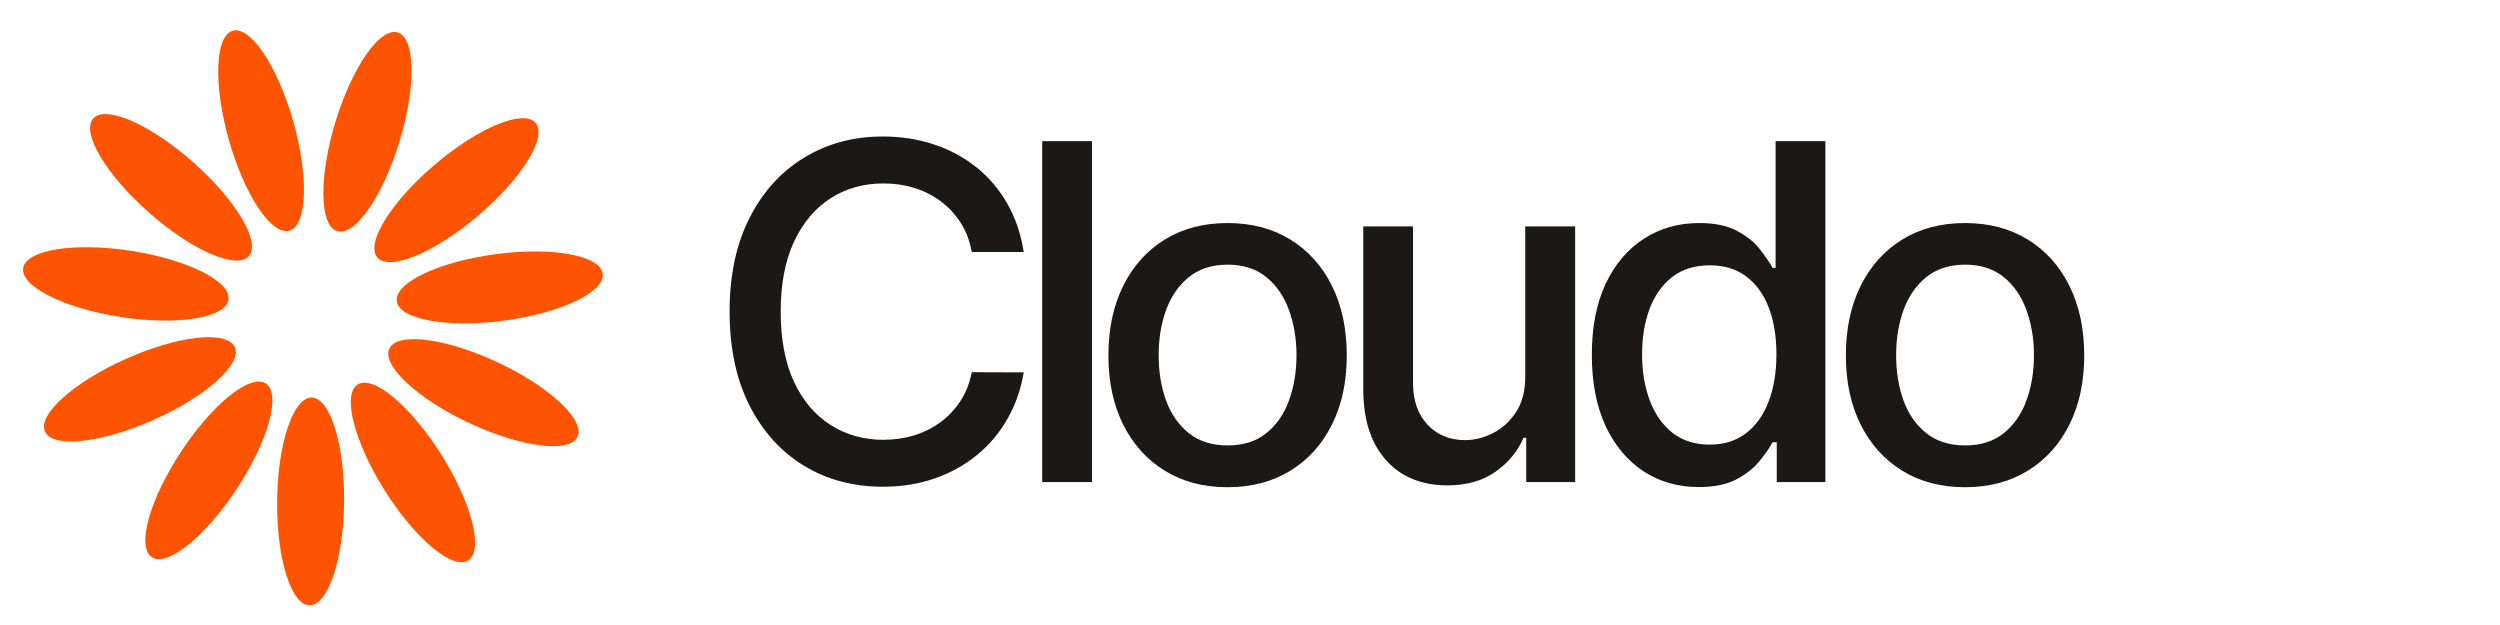 <svg width="172" height="43" viewBox="0 0 172 43" fill="none" xmlns="http://www.w3.org/2000/svg">
<path d="M70.432 17.339H66.859C66.722 16.575 66.466 15.903 66.092 15.323C65.718 14.743 65.26 14.25 64.718 13.846C64.175 13.441 63.569 13.136 62.897 12.93C62.232 12.723 61.526 12.62 60.778 12.62C59.427 12.62 58.216 12.96 57.148 13.64C56.086 14.319 55.246 15.316 54.628 16.629C54.017 17.942 53.712 19.545 53.712 21.439C53.712 23.348 54.017 24.959 54.628 26.272C55.246 27.585 56.09 28.577 57.159 29.249C58.228 29.921 59.43 30.257 60.767 30.257C61.507 30.257 62.209 30.158 62.874 29.959C63.546 29.753 64.153 29.452 64.695 29.055C65.237 28.658 65.695 28.173 66.069 27.6C66.451 27.02 66.714 26.356 66.859 25.607L70.432 25.619C70.242 26.772 69.871 27.833 69.322 28.803C68.779 29.765 68.081 30.597 67.226 31.299C66.378 31.994 65.409 32.532 64.317 32.914C63.225 33.296 62.034 33.487 60.744 33.487C58.713 33.487 56.903 33.006 55.315 32.044C53.727 31.074 52.475 29.688 51.559 27.887C50.65 26.085 50.196 23.935 50.196 21.439C50.196 18.934 50.654 16.785 51.57 14.991C52.486 13.189 53.739 11.807 55.327 10.845C56.915 9.876 58.72 9.391 60.744 9.391C61.988 9.391 63.149 9.57 64.225 9.929C65.309 10.28 66.283 10.799 67.145 11.487C68.008 12.166 68.722 12.998 69.287 13.983C69.852 14.96 70.234 16.079 70.432 17.339ZM75.129 9.711V33.166H71.704V9.711H75.129ZM84.458 33.521C82.809 33.521 81.369 33.143 80.14 32.387C78.911 31.631 77.957 30.574 77.277 29.215C76.598 27.856 76.258 26.268 76.258 24.451C76.258 22.626 76.598 21.03 77.277 19.664C77.957 18.297 78.911 17.236 80.14 16.48C81.369 15.724 82.809 15.346 84.458 15.346C86.107 15.346 87.546 15.724 88.775 16.48C90.004 17.236 90.959 18.297 91.638 19.664C92.318 21.03 92.658 22.626 92.658 24.451C92.658 26.268 92.318 27.856 91.638 29.215C90.959 30.574 90.004 31.631 88.775 32.387C87.546 33.143 86.107 33.521 84.458 33.521ZM84.469 30.646C85.538 30.646 86.424 30.364 87.126 29.799C87.829 29.234 88.348 28.482 88.684 27.543C89.027 26.604 89.199 25.569 89.199 24.439C89.199 23.317 89.027 22.286 88.684 21.347C88.348 20.4 87.829 19.641 87.126 19.068C86.424 18.495 85.538 18.209 84.469 18.209C83.393 18.209 82.499 18.495 81.789 19.068C81.087 19.641 80.564 20.4 80.22 21.347C79.884 22.286 79.716 23.317 79.716 24.439C79.716 25.569 79.884 26.604 80.22 27.543C80.564 28.482 81.087 29.234 81.789 29.799C82.499 30.364 83.393 30.646 84.469 30.646ZM104.936 25.871V15.575H108.371V33.166H105.004V30.12H104.821C104.416 31.059 103.767 31.841 102.874 32.467C101.989 33.086 100.885 33.395 99.564 33.395C98.434 33.395 97.434 33.147 96.564 32.651C95.701 32.147 95.022 31.402 94.525 30.417C94.037 29.433 93.792 28.215 93.792 26.764V15.575H97.217V26.352C97.217 27.55 97.549 28.505 98.213 29.215C98.877 29.925 99.74 30.28 100.801 30.28C101.443 30.28 102.08 30.12 102.714 29.799C103.355 29.478 103.886 28.994 104.306 28.345C104.733 27.696 104.943 26.871 104.936 25.871ZM116.87 33.51C115.45 33.51 114.182 33.147 113.068 32.422C111.961 31.689 111.09 30.646 110.457 29.295C109.831 27.936 109.518 26.306 109.518 24.405C109.518 22.504 109.834 20.878 110.468 19.526C111.109 18.175 111.987 17.14 113.102 16.423C114.217 15.705 115.48 15.346 116.893 15.346C117.985 15.346 118.863 15.529 119.527 15.896C120.199 16.255 120.718 16.674 121.084 17.155C121.459 17.637 121.749 18.06 121.955 18.427H122.161V9.711H125.585V33.166H122.241V30.429H121.955C121.749 30.803 121.451 31.231 121.062 31.712C120.68 32.193 120.153 32.612 119.481 32.971C118.809 33.33 117.939 33.51 116.87 33.51ZM117.626 30.589C118.611 30.589 119.443 30.33 120.122 29.811C120.81 29.284 121.329 28.555 121.68 27.623C122.039 26.692 122.218 25.607 122.218 24.371C122.218 23.149 122.043 22.08 121.691 21.164C121.34 20.248 120.825 19.534 120.145 19.022C119.466 18.511 118.626 18.255 117.626 18.255C116.595 18.255 115.736 18.522 115.049 19.057C114.362 19.591 113.843 20.32 113.492 21.244C113.148 22.168 112.976 23.21 112.976 24.371C112.976 25.546 113.152 26.604 113.503 27.543C113.854 28.482 114.373 29.226 115.061 29.776C115.755 30.318 116.61 30.589 117.626 30.589ZM135.195 33.521C133.546 33.521 132.106 33.143 130.877 32.387C129.648 31.631 128.694 30.574 128.014 29.215C127.335 27.856 126.995 26.268 126.995 24.451C126.995 22.626 127.335 21.03 128.014 19.664C128.694 18.297 129.648 17.236 130.877 16.48C132.106 15.724 133.546 15.346 135.195 15.346C136.844 15.346 138.283 15.724 139.512 16.48C140.742 17.236 141.696 18.297 142.375 19.664C143.055 21.03 143.395 22.626 143.395 24.451C143.395 26.268 143.055 27.856 142.375 29.215C141.696 30.574 140.742 31.631 139.512 32.387C138.283 33.143 136.844 33.521 135.195 33.521ZM135.206 30.646C136.275 30.646 137.161 30.364 137.863 29.799C138.566 29.234 139.085 28.482 139.421 27.543C139.764 26.604 139.936 25.569 139.936 24.439C139.936 23.317 139.764 22.286 139.421 21.347C139.085 20.4 138.566 19.641 137.863 19.068C137.161 18.495 136.275 18.209 135.206 18.209C134.13 18.209 133.236 18.495 132.526 19.068C131.824 19.641 131.301 20.4 130.957 21.347C130.621 22.286 130.454 23.317 130.454 24.439C130.454 25.569 130.621 26.604 130.957 27.543C131.301 28.482 131.824 29.234 132.526 29.799C133.236 30.364 134.13 30.646 135.206 30.646Z" fill="#1C1817"/>
<path d="M23.675 34.52C23.713 30.574 22.713 27.364 21.44 27.352C20.167 27.339 19.104 30.529 19.066 34.475C19.027 38.422 20.027 41.632 21.3 41.644C22.573 41.657 23.636 38.467 23.675 34.52Z" fill="#FE5401"/>
<path d="M16.296 33.625C18.462 30.325 19.356 27.084 18.292 26.386C17.228 25.687 14.609 27.795 12.443 31.095C10.276 34.394 9.383 37.635 10.447 38.334C11.511 39.032 14.129 36.924 16.296 33.625Z" fill="#FE5401"/>
<path d="M10.562 28.891C14.168 27.287 16.672 25.044 16.154 23.881C15.637 22.718 12.294 23.075 8.688 24.679C5.082 26.283 2.578 28.527 3.095 29.69C3.612 30.853 6.955 30.495 10.562 28.891Z" fill="#FE5401"/>
<path d="M15.722 20.62C15.915 19.362 12.91 17.855 9.009 17.255C5.108 16.654 1.788 17.187 1.595 18.445C1.401 19.703 4.407 21.21 8.308 21.811C12.209 22.411 15.528 21.878 15.722 20.62Z" fill="#FE5401"/>
<path d="M17.122 17.622C17.965 16.668 16.251 13.776 13.293 11.162C10.336 8.548 7.255 7.202 6.412 8.156C5.569 9.11 7.283 12.002 10.241 14.616C13.198 17.23 16.279 18.575 17.122 17.622Z" fill="#FE5401"/>
<path d="M19.908 15.868C21.133 15.522 21.255 12.162 20.18 8.364C19.105 4.566 17.241 1.768 16.016 2.115C14.791 2.462 14.67 5.821 15.744 9.619C16.819 13.417 18.683 16.215 19.908 15.868Z" fill="#FE5401"/>
<path d="M27.485 9.739C28.634 5.963 28.579 2.601 27.361 2.231C26.143 1.86 24.224 4.62 23.075 8.396C21.926 12.172 21.981 15.534 23.199 15.904C24.417 16.275 26.336 13.515 27.485 9.739Z" fill="#FE5401"/>
<path d="M32.897 14.84C35.905 12.284 37.675 9.426 36.851 8.456C36.027 7.486 32.92 8.771 29.912 11.327C26.904 13.882 25.134 16.74 25.958 17.71C26.782 18.681 29.889 17.395 32.897 14.84Z" fill="#FE5401"/>
<path d="M34.687 22.059C38.599 21.536 41.633 20.089 41.465 18.827C41.296 17.565 37.988 16.967 34.076 17.49C30.163 18.014 27.129 19.461 27.298 20.722C27.466 21.984 30.775 22.582 34.687 22.059Z" fill="#FE5401"/>
<path d="M39.732 30.048C40.272 28.896 37.812 26.604 34.239 24.929C30.665 23.254 27.329 22.83 26.789 23.983C26.249 25.136 28.708 27.428 32.282 29.103C35.856 30.778 39.191 31.201 39.732 30.048Z" fill="#FE5401"/>
<path d="M32.215 38.553C33.292 37.875 32.463 34.617 30.362 31.276C28.261 27.934 25.684 25.775 24.607 26.453C23.529 27.13 24.359 30.388 26.46 33.729C28.561 37.071 31.137 39.23 32.215 38.553Z" fill="#FE5401"/>
</svg>
